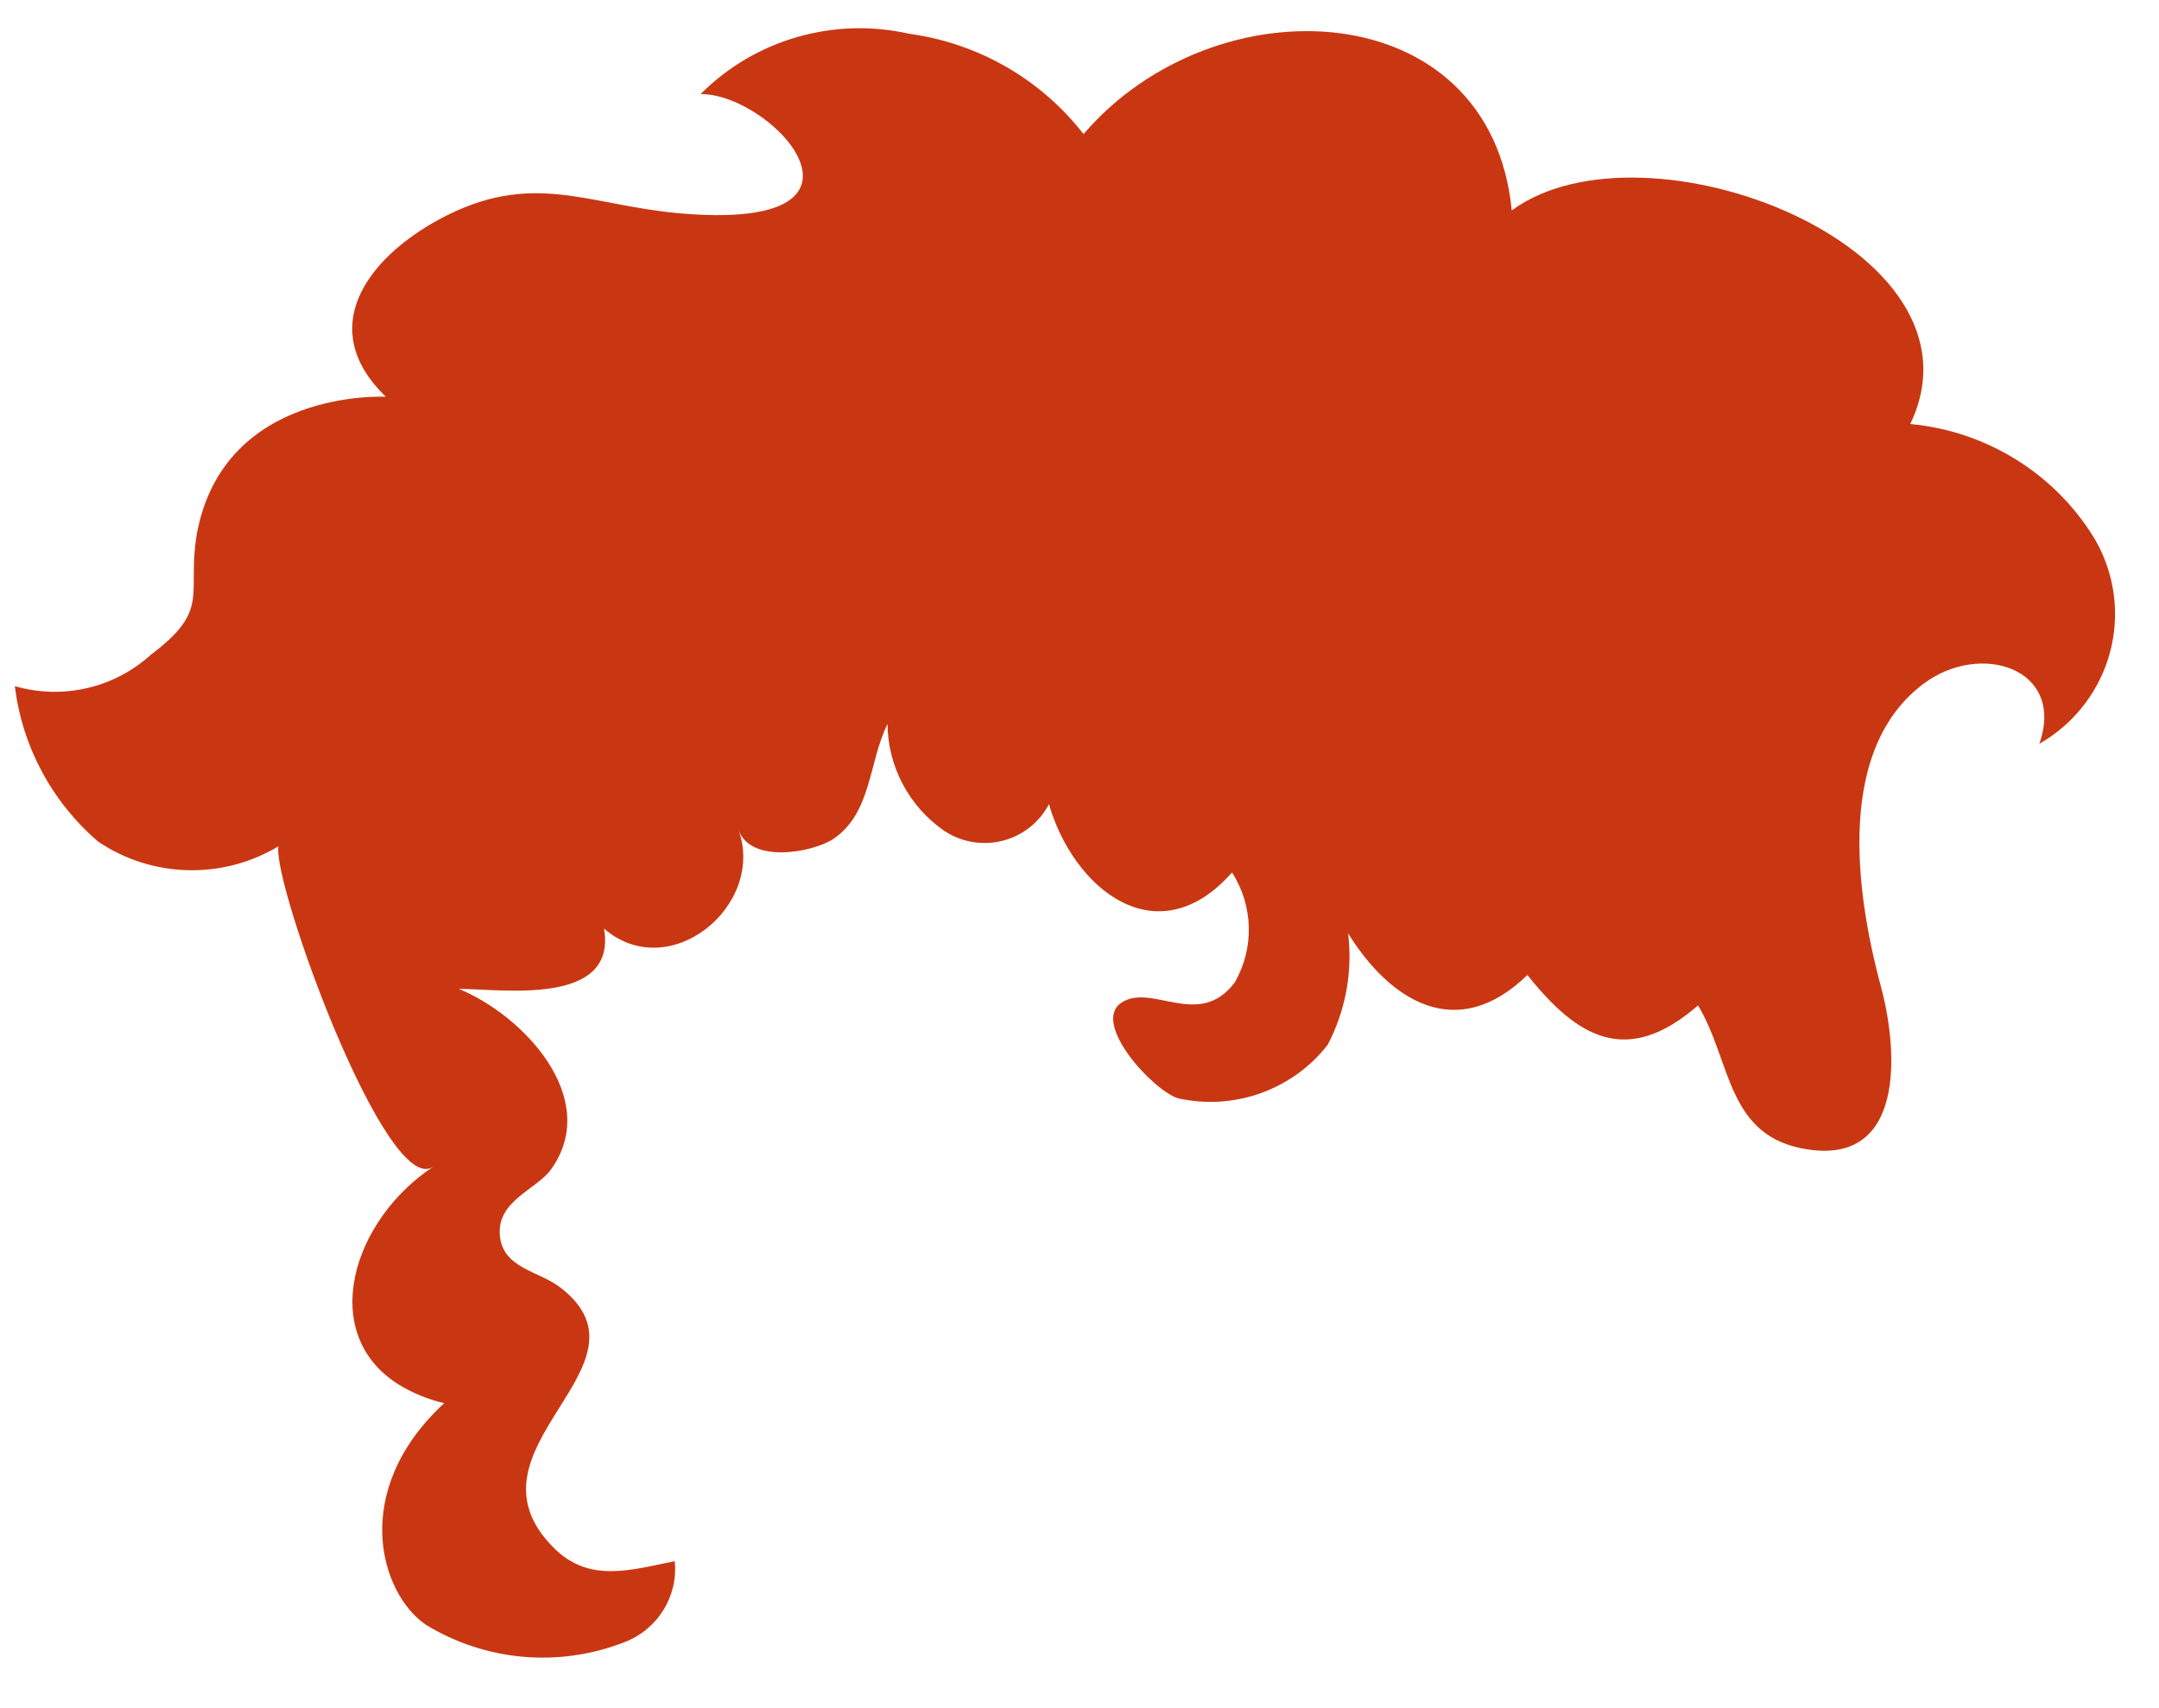 ﻿<?xml version="1.0" encoding="utf-8"?>
<svg version="1.1" xmlns:xlink="http://www.w3.org/1999/xlink" width="67px" height="53px" xmlns="http://www.w3.org/2000/svg">
  <g transform="matrix(1 0 0 1 -681 -688 )">
    <path d="M 64.962 16.656  C 63.729 14.673  61.625 13.378  59.281 13.16  C 61.912 7.675  51.036 3.499  46.914 6.532  C 46.26 -0.212  37.714 -0.61  33.625 4.162  C 32.305 2.46  30.36 1.341  28.212 1.047  C 25.873 0.521  23.426 1.229  21.743 2.919  C 24.039 2.919  27.894 7.244  21.023 6.614  C 18.191 6.349  16.498 5.272  13.649 6.797  C 11.354 8.04  9.795 10.21  11.974 12.315  C 11.974 12.315  6.946 12.033  6.108 16.573  C 5.79 18.446  6.561 18.91  4.684 20.318  C 3.547 21.354  1.945 21.725  0.461 21.296  C 0.687 23.164  1.607 24.882  3.042 26.118  C 4.716 27.251  6.906 27.309  8.639 26.267  C 8.454 27.427  11.99 37.22  13.448 36.209  C 10.935 37.866  9.862 41.362  12.342 42.953  C 12.786 43.229  13.273 43.43  13.783 43.55  C 10.834 46.284  11.806 49.465  13.214 50.426  C 15.062 51.558  17.341 51.761  19.364 50.973  C 20.404 50.582  21.05 49.549  20.939 48.454  C 19.598 48.72  18.291 49.15  17.185 48.04  C 14.102 44.958  20.537 42.406  17.403 39.97  C 16.733 39.44  15.577 39.374  15.51 38.313  C 15.442 37.253  16.649 36.922  17.102 36.292  C 18.677 34.088  16.23 31.503  14.236 30.691  C 15.526 30.691  19.163 31.255  18.744 28.819  C 20.771 30.575  23.771 28.106  22.917 25.753  C 23.285 26.814  25.212 26.466  25.866 26.035  C 27.056 25.223  26.955 23.649  27.542 22.472  C 27.553 23.793  28.208 25.027  29.301 25.786  C 29.672 26.033  30.108 26.164  30.555 26.164  C 31.397 26.164  32.168 25.699  32.552 24.958  C 33.306 27.576  35.904 29.713  38.233 27.079  C 38.897 28.114  38.93 29.427  38.317 30.492  C 37.211 31.967  35.736 30.492  34.798 31.122  C 33.859 31.752  35.77 33.839  36.557 34.088  C 38.299 34.475  40.109 33.829  41.199 32.431  C 41.759 31.366  41.981 30.159  41.836 28.968  C 43.11 31.023  45.188 32.414  47.4 30.26  C 48.942 32.199  50.483 33.127  52.695 31.205  C 53.751 32.961  53.567 35.314  56.131 35.679  C 59.08 36.11  58.912 32.696  58.393 30.708  C 57.723 28.239  56.801 23.4  59.683 21.229  C 61.46 19.887  64.107 20.749  63.286 23.085  C 64.74 22.253  65.636 20.717  65.636 19.056  C 65.636 18.21  65.403 17.381  64.962 16.656  Z " fill-rule="nonzero" fill="#c93712" stroke="none" transform="matrix(1 0 0 1 681 688 )" />
  </g>
</svg>